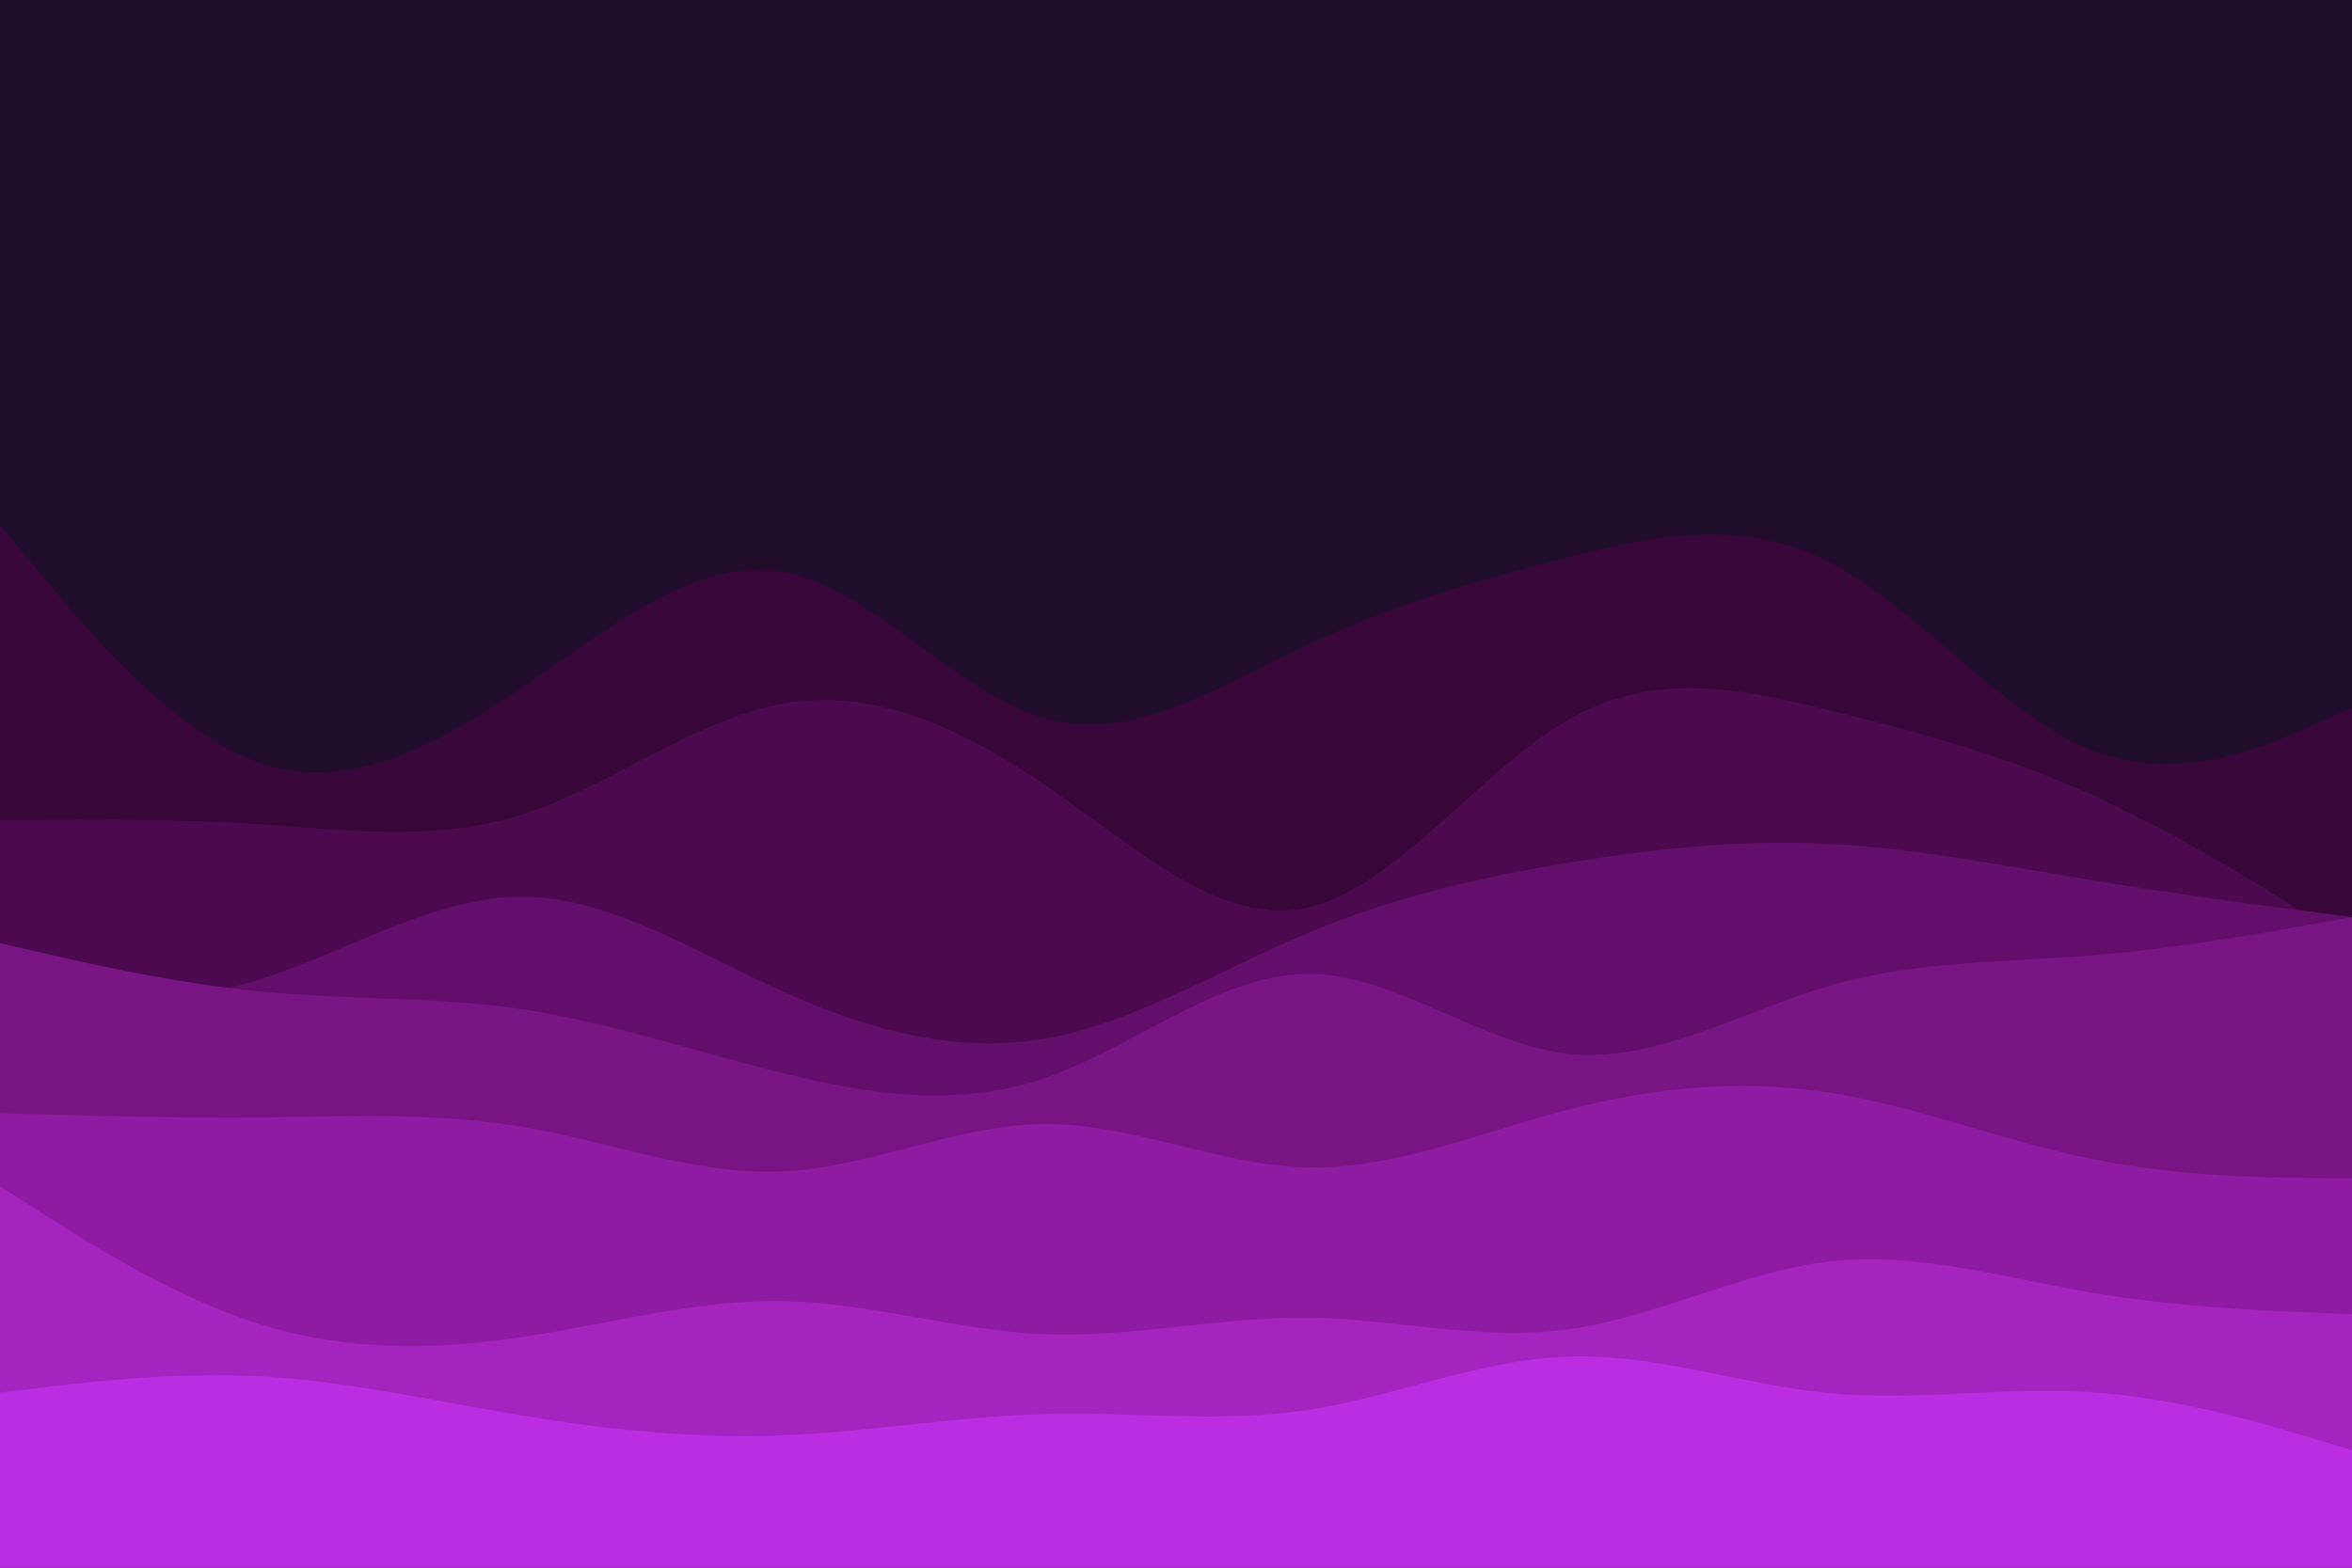 <svg id="visual" viewBox="0 0 900 600" width="900" height="600" xmlns="http://www.w3.org/2000/svg" xmlns:xlink="http://www.w3.org/1999/xlink" version="1.1"><rect x="0" y="0" width="900" height="600" fill="#210e2d"></rect><path d="M0 201L16.7 221C33.3 241 66.7 281 100 292.2C133.3 303.3 166.7 285.7 200 263C233.3 240.3 266.7 212.7 300 219C333.3 225.3 366.7 265.7 400 275C433.3 284.3 466.7 262.7 500 247C533.3 231.3 566.7 221.7 600 213.3C633.3 205 666.7 198 700 215.2C733.3 232.3 766.7 273.7 800 287C833.3 300.3 866.7 285.7 883.3 278.3L900 271L900 601L883.3 601C866.7 601 833.3 601 800 601C766.7 601 733.3 601 700 601C666.7 601 633.3 601 600 601C566.7 601 533.3 601 500 601C466.7 601 433.3 601 400 601C366.7 601 333.3 601 300 601C266.7 601 233.3 601 200 601C166.7 601 133.3 601 100 601C66.7 601 33.3 601 16.7 601L0 601Z" fill="#380638"></path><path d="M0 314L16.7 313.8C33.3 313.7 66.7 313.3 100 315.5C133.3 317.7 166.7 322.3 200 311.7C233.3 301 266.7 275 300 269.2C333.3 263.3 366.7 277.7 400 300.5C433.3 323.3 466.7 354.7 500 347.5C533.3 340.3 566.7 294.7 600 275.5C633.3 256.3 666.7 263.7 700 271.8C733.3 280 766.7 289 800 304C833.3 319 866.7 340 883.3 350.5L900 361L900 601L883.3 601C866.7 601 833.3 601 800 601C766.7 601 733.3 601 700 601C666.7 601 633.3 601 600 601C566.7 601 533.3 601 500 601C466.7 601 433.3 601 400 601C366.7 601 333.3 601 300 601C266.7 601 233.3 601 200 601C166.7 601 133.3 601 100 601C66.7 601 33.3 601 16.7 601L0 601Z" fill="#4d0950"></path><path d="M0 386L16.7 385.8C33.3 385.7 66.7 385.3 100 374.7C133.3 364 166.7 343 200 343.2C233.3 343.3 266.7 364.7 300 379.7C333.3 394.7 366.7 403.3 400 397.5C433.3 391.7 466.7 371.3 500 357.3C533.3 343.3 566.7 335.7 600 330.2C633.3 324.7 666.7 321.3 700 323C733.3 324.7 766.7 331.3 800 336.8C833.3 342.3 866.7 346.7 883.3 348.8L900 351L900 601L883.3 601C866.7 601 833.3 601 800 601C766.7 601 733.3 601 700 601C666.7 601 633.3 601 600 601C566.7 601 533.3 601 500 601C466.7 601 433.3 601 400 601C366.7 601 333.3 601 300 601C266.7 601 233.3 601 200 601C166.7 601 133.3 601 100 601C66.7 601 33.3 601 16.7 601L0 601Z" fill="#630e6a"></path><path d="M0 361L16.7 364.8C33.3 368.7 66.7 376.3 100 379.5C133.3 382.7 166.7 381.3 200 386.3C233.3 391.3 266.7 402.7 300 410.8C333.3 419 366.7 424 400 412.5C433.3 401 466.7 373 500 372.7C533.3 372.3 566.7 399.7 600 403.3C633.3 407 666.7 387 700 377.3C733.3 367.7 766.7 368.3 800 365.7C833.3 363 866.7 357 883.3 354L900 351L900 601L883.3 601C866.7 601 833.3 601 800 601C766.7 601 733.3 601 700 601C666.7 601 633.3 601 600 601C566.7 601 533.3 601 500 601C466.7 601 433.3 601 400 601C366.7 601 333.3 601 300 601C266.7 601 233.3 601 200 601C166.7 601 133.3 601 100 601C66.7 601 33.3 601 16.7 601L0 601Z" fill="#791485"></path><path d="M0 426L16.7 426.5C33.3 427 66.7 428 100 427.7C133.3 427.3 166.7 425.7 200 431.3C233.3 437 266.7 450 300 448.3C333.3 446.7 366.7 430.3 400 430.2C433.3 430 466.7 446 500 446.8C533.3 447.7 566.7 433.3 600 424.7C633.3 416 666.7 413 700 418.2C733.3 423.3 766.7 436.7 800 443.5C833.3 450.3 866.7 450.7 883.3 450.8L900 451L900 601L883.3 601C866.7 601 833.3 601 800 601C766.7 601 733.3 601 700 601C666.7 601 633.3 601 600 601C566.7 601 533.3 601 500 601C466.7 601 433.3 601 400 601C366.7 601 333.3 601 300 601C266.7 601 233.3 601 200 601C166.7 601 133.3 601 100 601C66.7 601 33.3 601 16.7 601L0 601Z" fill="#8f1ba2"></path><path d="M0 454L16.7 464.7C33.3 475.3 66.7 496.7 100 507C133.3 517.3 166.7 516.7 200 511.7C233.3 506.7 266.7 497.3 300 498C333.3 498.7 366.7 509.3 400 510.7C433.3 512 466.7 504 500 504.3C533.3 504.7 566.7 513.3 600 508.8C633.3 504.3 666.7 486.7 700 482.8C733.3 479 766.7 489 800 494.7C833.3 500.3 866.7 501.7 883.3 502.3L900 503L900 601L883.3 601C866.7 601 833.3 601 800 601C766.7 601 733.3 601 700 601C666.7 601 633.3 601 600 601C566.7 601 533.3 601 500 601C466.7 601 433.3 601 400 601C366.7 601 333.3 601 300 601C266.7 601 233.3 601 200 601C166.7 601 133.3 601 100 601C66.7 601 33.3 601 16.7 601L0 601Z" fill="#a524c0"></path><path d="M0 533L16.7 531C33.3 529 66.7 525 100 526.8C133.3 528.7 166.7 536.3 200 541.8C233.3 547.3 266.7 550.7 300 549.3C333.3 548 366.7 542 400 541.2C433.3 540.3 466.7 544.7 500 539.7C533.3 534.7 566.7 520.3 600 519.2C633.3 518 666.7 530 700 533.2C733.3 536.3 766.7 530.7 800 532.8C833.3 535 866.7 545 883.3 550L900 555L900 601L883.3 601C866.7 601 833.3 601 800 601C766.7 601 733.3 601 700 601C666.7 601 633.3 601 600 601C566.7 601 533.3 601 500 601C466.7 601 433.3 601 400 601C366.7 601 333.3 601 300 601C266.7 601 233.3 601 200 601C166.7 601 133.3 601 100 601C66.7 601 33.3 601 16.7 601L0 601Z" fill="#ba2de0"></path></svg>